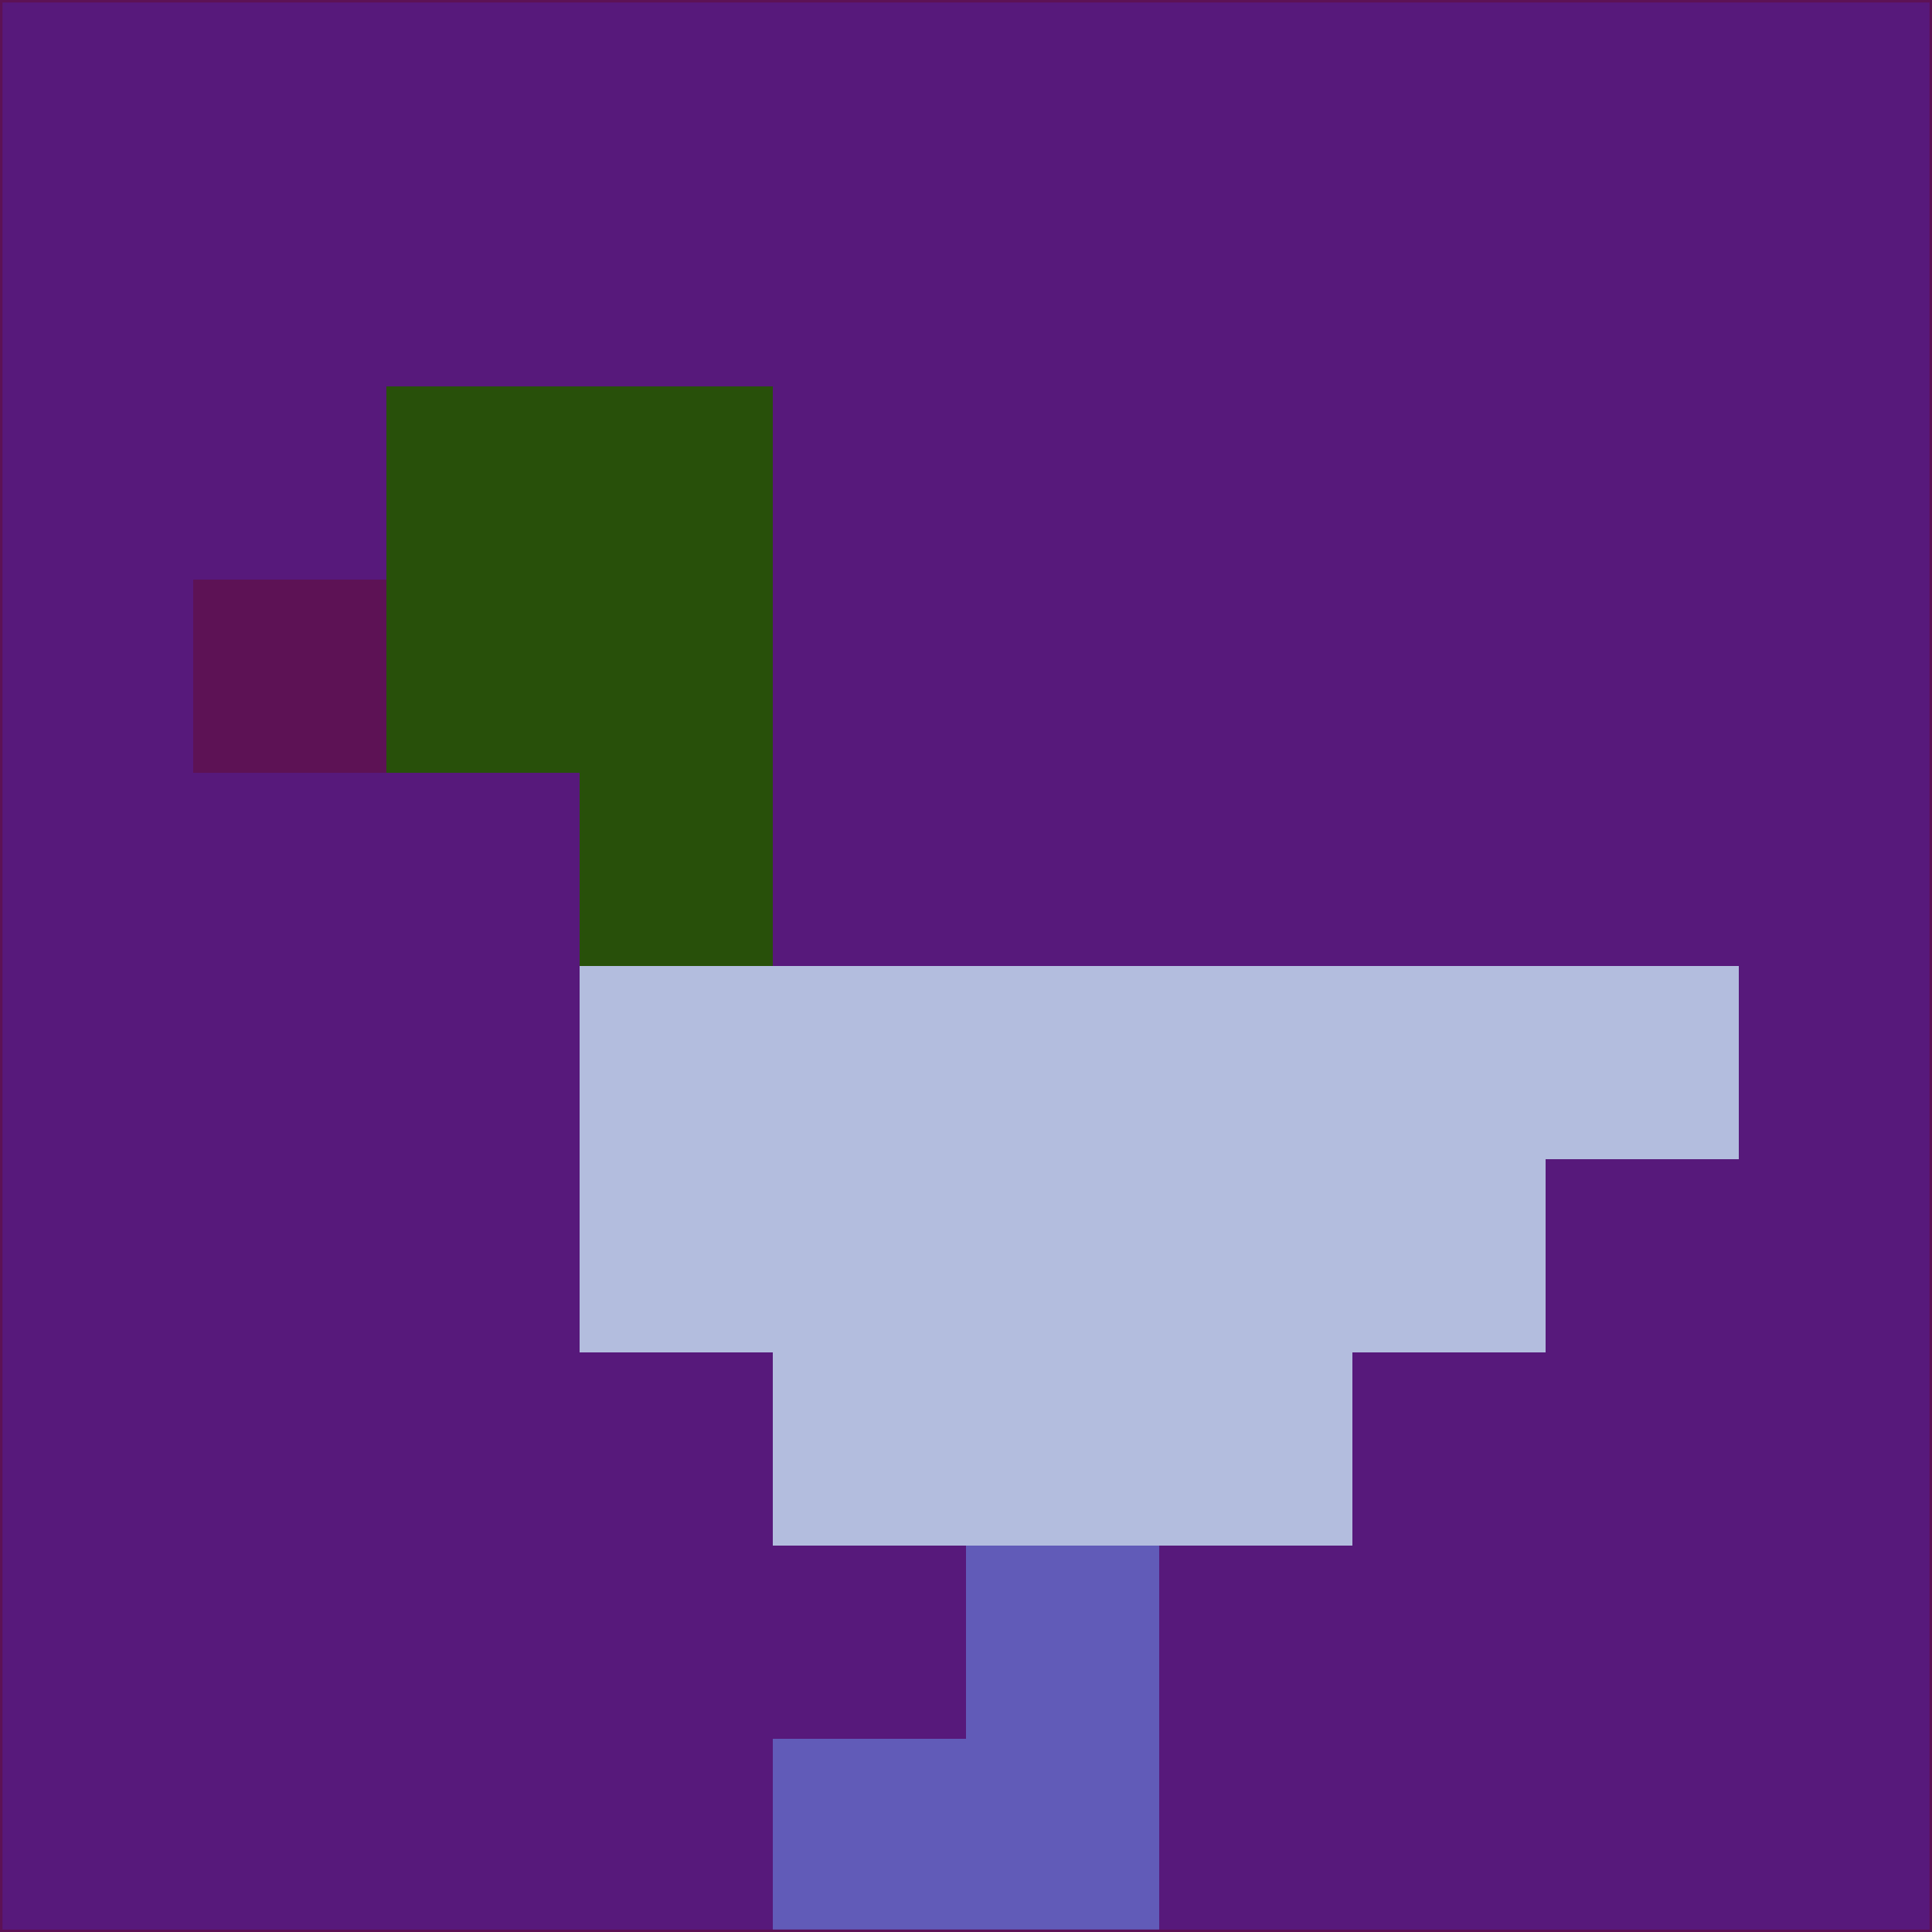 <svg xmlns="http://www.w3.org/2000/svg" version="1.1" width="785" height="785">
  <title>'goose-pfp-694263' by Dmitri Cherniak (Cyberpunk Edition)</title>
  <desc>
    seed=95283
    backgroundColor=#57197b
    padding=20
    innerPadding=0
    timeout=500
    dimension=1
    border=false
    Save=function(){return n.handleSave()}
    frame=12

    Rendered at 2024-09-15T22:37:00.395Z
    Generated in 1ms
    Modified for Cyberpunk theme with new color scheme
  </desc>
  <defs/>
  <rect width="100%" height="100%" fill="#57197b"/>
  <g>
    <g id="0-0">
      <rect x="0" y="0" height="785" width="785" fill="#57197b"/>
      <g>
        <!-- Neon blue -->
        <rect id="0-0-2-2-2-2" x="157" y="157" width="157" height="157" fill="#28500a"/>
        <rect id="0-0-3-2-1-4" x="235.5" y="157" width="78.5" height="314" fill="#28500a"/>
        <!-- Electric purple -->
        <rect id="0-0-4-5-5-1" x="314" y="392.5" width="392.5" height="78.5" fill="#b3bdde"/>
        <rect id="0-0-3-5-5-2" x="235.5" y="392.5" width="392.5" height="157" fill="#b3bdde"/>
        <rect id="0-0-4-5-3-3" x="314" y="392.5" width="235.5" height="235.5" fill="#b3bdde"/>
        <!-- Neon pink -->
        <rect id="0-0-1-3-1-1" x="78.5" y="235.5" width="78.5" height="78.5" fill="#5d1255"/>
        <!-- Cyber yellow -->
        <rect id="0-0-5-8-1-2" x="392.5" y="628" width="78.5" height="157" fill="#615bb8"/>
        <rect id="0-0-4-9-2-1" x="314" y="706.5" width="157" height="78.5" fill="#615bb8"/>
      </g>
      <rect x="0" y="0" stroke="#5d1255" stroke-width="2" height="785" width="785" fill="none"/>
    </g>
  </g>
  <script xmlns=""/>
</svg>